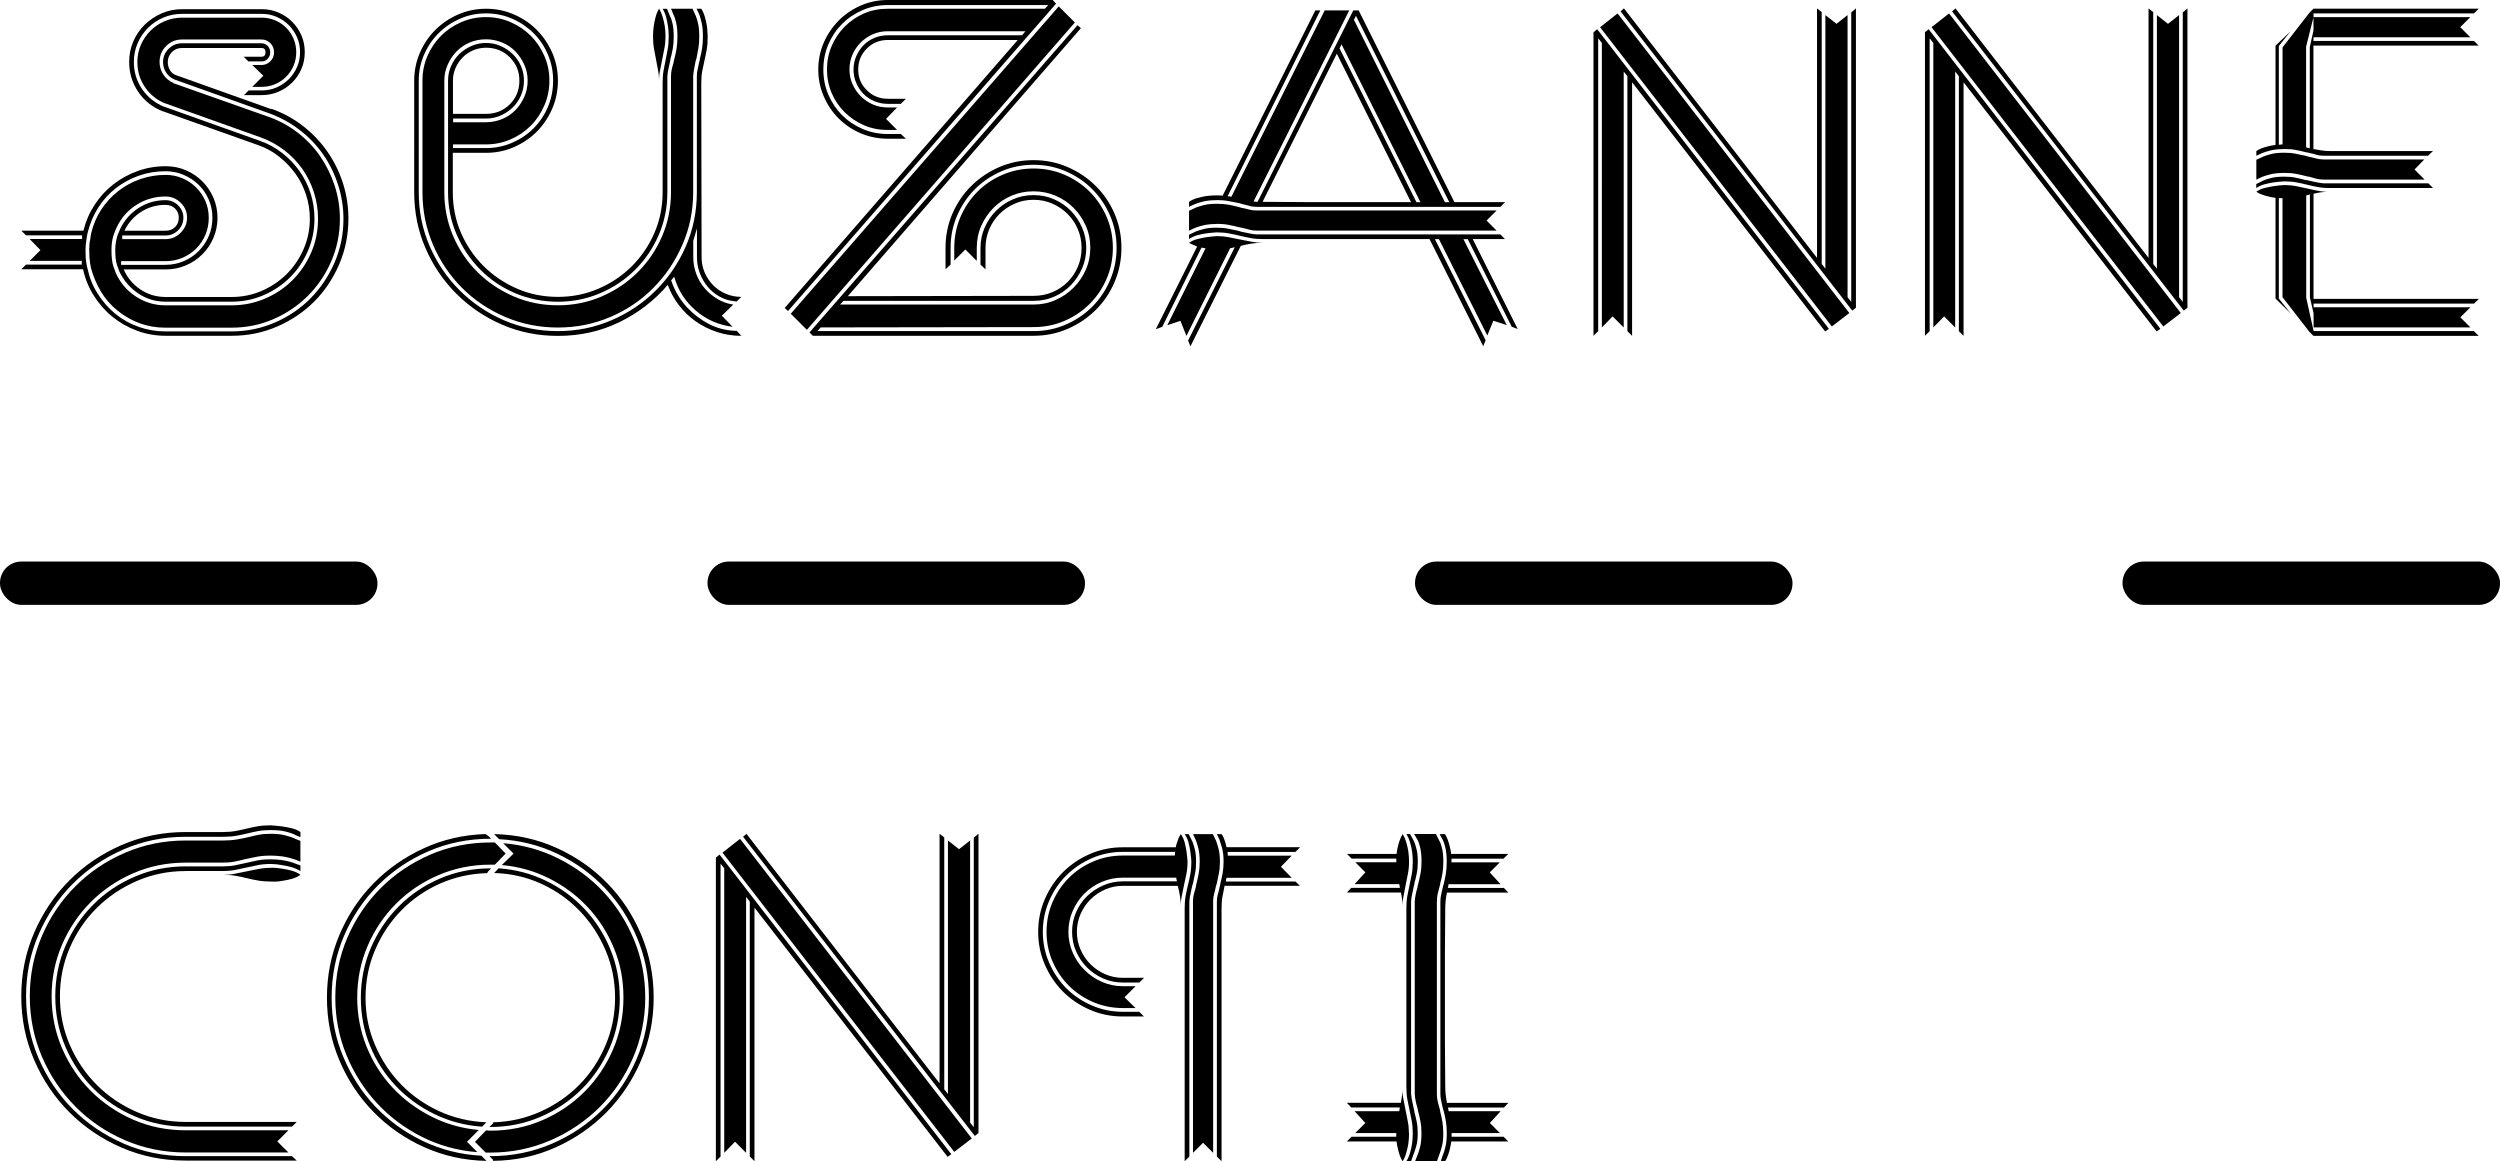 <?xml version="1.0" encoding="UTF-8"?>
<svg id="Layer_1" xmlns="http://www.w3.org/2000/svg" viewBox="0 0 468.97 217.83">
  <defs>
    <style>
      .cls-1 {
        fill: inherit;
      }
    </style>
  </defs>
  <g>
    <g>
      <path class="cls-1" d="M54.78,216.89l.88.82h-20.85c-4.24,0-8.23-.81-11.97-2.42-3.74-1.62-7-3.82-9.8-6.62-2.79-2.79-5-6.06-6.62-9.8-1.62-3.74-2.43-7.73-2.43-11.97s.81-8.23,2.43-11.97c1.62-3.74,3.82-7,6.62-9.8,2.79-2.79,6.06-5,9.8-6.62,3.74-1.62,7.73-2.43,11.97-2.43h6.99c.88,0,1.67-.06,2.36-.19s1.38-.27,2.05-.44c.67-.17,1.36-.31,2.08-.44.71-.13,1.53-.19,2.46-.19.67.04,1.36.11,2.08.19.59.08,1.21.2,1.86.35.65.15,1.21.39,1.67.72v.95c-.29-.13-.55-.23-.76-.31-.21-.08-.34-.15-.38-.19-.34-.17-.88-.35-1.64-.54-.76-.19-1.7-.28-2.83-.28-.88,0-1.66.06-2.33.19-.67.13-1.34.27-2.02.44-.67.17-1.37.31-2.08.44-.71.13-1.55.19-2.52.19h-6.99c-4.12,0-7.99.79-11.62,2.36-3.63,1.58-6.8,3.72-9.51,6.43s-4.85,5.88-6.43,9.51c-1.58,3.63-2.36,7.51-2.36,11.62s.79,8,2.36,11.66c1.57,3.65,3.72,6.83,6.43,9.54s5.88,4.85,9.51,6.43c3.63,1.58,7.51,2.36,11.62,2.36h19.97ZM54.97,157.17c.21.08.43.18.66.28.23.11.47.2.72.28v3.91c-.67-.29-1.05-.44-1.13-.44-.71-.25-1.44-.43-2.17-.54-.74-.1-1.5-.16-2.3-.16-.97,0-1.84.07-2.61.22-.78.15-1.52.31-2.24.47-.63.17-1.27.32-1.92.44-.65.13-1.38.19-2.17.19h-6.99c-3.49,0-6.75.66-9.8,1.98-3.05,1.32-5.7,3.12-7.97,5.39s-4.06,4.92-5.39,7.97c-1.32,3.05-1.98,6.29-1.98,9.73s.66,6.75,1.98,9.8c1.32,3.05,3.12,5.7,5.39,7.97,2.27,2.27,4.92,4.06,7.97,5.39,3.04,1.32,6.31,1.98,9.8,1.98h19.28l-2.08,2.08,2.08,2.08h-19.28c-4.03,0-7.82-.77-11.37-2.3-3.55-1.53-6.65-3.63-9.29-6.3-2.65-2.67-4.74-5.77-6.27-9.32-1.53-3.55-2.3-7.34-2.3-11.37s.77-7.82,2.3-11.37c1.53-3.55,3.62-6.65,6.27-9.29,2.65-2.65,5.74-4.74,9.29-6.27,3.55-1.53,7.34-2.3,11.37-2.3h6.99c.97,0,1.83-.06,2.58-.19.76-.13,1.49-.27,2.21-.44.63-.17,1.27-.31,1.92-.44.65-.13,1.4-.19,2.24-.19,1.09,0,1.98.09,2.68.28.69.19,1.21.35,1.54.47ZM34.81,163.4c-3.23,0-6.28.62-9.14,1.86-2.86,1.24-5.35,2.92-7.5,5.04-2.14,2.12-3.83,4.61-5.07,7.47-1.24,2.86-1.86,5.9-1.86,9.13s.62,6.28,1.86,9.13c1.24,2.86,2.93,5.36,5.07,7.5,2.14,2.14,4.64,3.83,7.5,5.07,2.86,1.24,5.9,1.86,9.14,1.86h20.85l-.88.88h-19.97c-3.36,0-6.53-.64-9.51-1.92-2.98-1.28-5.58-3.02-7.78-5.23-2.21-2.21-3.95-4.8-5.23-7.78-1.28-2.98-1.92-6.15-1.92-9.51s.64-6.52,1.92-9.48c1.28-2.96,3.02-5.54,5.23-7.75,2.2-2.21,4.8-3.95,7.78-5.23,2.98-1.28,6.15-1.92,9.51-1.92h6.99c.84,0,1.58-.06,2.24-.19.65-.13,1.33-.27,2.05-.44.71-.17,1.43-.33,2.14-.47.71-.15,1.55-.22,2.52-.22,1.6,0,3,.21,4.22.63.17.08.38.17.63.25.25.08.5.17.76.25v1.07c-.55-.34-1.13-.59-1.76-.76-.63-.17-1.24-.29-1.83-.38-.67-.13-1.34-.19-2.02-.19-.88,0-1.68.07-2.39.22-.71.15-1.41.29-2.08.44-.67.15-1.37.29-2.08.44-.71.15-1.51.22-2.39.22h-6.99ZM50.93,162.77c.67,0,1.34.06,2.02.19.59.08,1.19.21,1.8.38.61.17,1.14.42,1.61.76-.46.34-1,.59-1.61.76-.61.17-1.21.29-1.8.38-.67.13-1.34.17-2.02.13-.92,0-1.75-.06-2.49-.19-.74-.13-1.44-.27-2.11-.44-.67-.17-1.37-.32-2.08-.44-.71-.13-1.51-.19-2.39-.19.8,0,1.55-.07,2.27-.22.71-.15,1.43-.29,2.14-.44.71-.15,1.45-.29,2.21-.44s1.58-.22,2.46-.22Z"/>
      <path class="cls-1" d="M91.25,217.77c-4.16-.08-8.05-.95-11.69-2.58-3.63-1.64-6.8-3.84-9.51-6.62s-4.84-6-6.39-9.67c-1.55-3.67-2.33-7.59-2.33-11.75s.78-8.07,2.33-11.75c1.55-3.67,3.67-6.89,6.36-9.64,2.69-2.75,5.84-4.96,9.45-6.62,3.61-1.66,7.48-2.55,11.59-2.68l.57.38.5.5h-.13c-4.12,0-7.98.78-11.59,2.33-3.61,1.55-6.77,3.69-9.48,6.39s-4.84,5.87-6.39,9.48c-1.55,3.61-2.33,7.48-2.33,11.59s.73,7.68,2.21,11.18c1.47,3.51,3.46,6.59,5.98,9.26,2.52,2.67,5.49,4.82,8.91,6.46,3.42,1.64,7.09,2.56,10.99,2.77l.94.95ZM62.9,187.15c0-4.03.77-7.81,2.3-11.34,1.53-3.53,3.61-6.6,6.24-9.23,2.62-2.62,5.7-4.7,9.23-6.24,3.53-1.53,7.31-2.3,11.34-2.3h.82l2.02,2.08-2.02,2.08h-.82c-3.44,0-6.69.65-9.73,1.95-3.05,1.3-5.7,3.09-7.97,5.36-2.27,2.27-4.05,4.91-5.35,7.94-1.3,3.02-1.95,6.26-1.95,9.7,0,3.23.59,6.3,1.76,9.2,1.18,2.9,2.79,5.45,4.85,7.65,2.06,2.21,4.47,4.01,7.24,5.42s5.75,2.26,8.95,2.55l-2.21,2.21,1.95,1.95c-3.74-.29-7.22-1.26-10.46-2.9-3.23-1.64-6.05-3.76-8.44-6.36-2.39-2.6-4.28-5.6-5.67-8.98-1.39-3.38-2.08-6.96-2.08-10.74ZM92.14,162.9l-.57.57-.19.32c-3.15.08-6.11.75-8.88,1.98-2.77,1.24-5.19,2.92-7.25,5.04-2.06,2.12-3.69,4.58-4.88,7.37-1.2,2.79-1.8,5.79-1.8,8.98s.6,6.12,1.8,8.91c1.2,2.79,2.81,5.24,4.85,7.34,2.04,2.1,4.43,3.78,7.18,5.04,2.75,1.26,5.7,1.95,8.85,2.08l-.82.82c-3.15-.21-6.11-.99-8.88-2.33s-5.19-3.1-7.25-5.26c-2.06-2.16-3.68-4.66-4.85-7.5-1.18-2.83-1.76-5.87-1.76-9.1s.64-6.51,1.92-9.45c1.28-2.94,3.02-5.51,5.23-7.72,2.2-2.21,4.78-3.94,7.72-5.2,2.94-1.26,6.09-1.89,9.45-1.89h.13ZM89.11,214.18l2.08-2.14c.17.04.44.06.82.06,3.44,0,6.68-.65,9.7-1.95,3.02-1.3,5.67-3.09,7.94-5.36,2.27-2.27,4.05-4.91,5.35-7.94,1.3-3.02,1.95-6.26,1.95-9.7s-.59-6.35-1.76-9.23c-1.18-2.88-2.79-5.43-4.85-7.65-2.06-2.23-4.47-4.04-7.25-5.45-2.77-1.41-5.75-2.26-8.95-2.55l2.2-2.14-1.95-1.95c3.7.29,7.17,1.26,10.43,2.9,3.25,1.64,6.08,3.75,8.47,6.33s4.28,5.57,5.67,8.95c1.39,3.38,2.08,6.98,2.08,10.8s-.77,7.75-2.3,11.28c-1.53,3.53-3.61,6.6-6.24,9.23-2.63,2.62-5.7,4.7-9.23,6.24-3.53,1.53-7.29,2.3-11.28,2.3h-.88l-2.02-2.02ZM92.7,156.47c4.16.08,8.05.94,11.69,2.58,3.63,1.64,6.8,3.84,9.51,6.61,2.71,2.77,4.84,6.01,6.39,9.7,1.55,3.7,2.33,7.62,2.33,11.78s-.79,8.09-2.36,11.78c-1.58,3.7-3.73,6.93-6.46,9.7-2.73,2.77-5.92,4.98-9.58,6.62-3.65,1.64-7.56,2.48-11.72,2.52l-.06-.25-.63-.63h.19c4.07,0,7.92-.78,11.53-2.33,3.61-1.55,6.77-3.69,9.48-6.39s4.84-5.86,6.39-9.45c1.55-3.59,2.33-7.44,2.33-11.56s-.74-7.69-2.21-11.21c-1.47-3.53-3.46-6.62-5.98-9.29-2.52-2.67-5.49-4.82-8.91-6.46-3.42-1.64-7.09-2.56-10.99-2.77l-.94-.94ZM116.27,187.15c0,3.36-.64,6.51-1.92,9.45-1.28,2.94-3.01,5.5-5.2,7.69-2.18,2.18-4.76,3.92-7.72,5.2-2.96,1.28-6.1,1.92-9.42,1.92h-.19l.69-.69v-.19c3.15-.08,6.12-.76,8.91-2.02,2.79-1.26,5.22-2.94,7.28-5.04,2.06-2.1,3.69-4.56,4.88-7.37,1.2-2.81,1.8-5.8,1.8-8.95s-.6-6.12-1.8-8.92c-1.2-2.79-2.81-5.25-4.85-7.37-2.04-2.12-4.43-3.81-7.18-5.07-2.75-1.26-5.7-1.93-8.85-2.02l.82-.88c3.15.21,6.11.99,8.88,2.33,2.77,1.34,5.19,3.11,7.24,5.29,2.06,2.18,3.67,4.7,4.85,7.56,1.18,2.86,1.76,5.88,1.76,9.07Z"/>
      <path class="cls-1" d="M178.45,216.51l-.69.5-36.23-46.75v47.56l-.88-.88v-47.82l-.69-.88v48.01l-2.08-2.08-2.02,2.08v-53.36l-.69-.88v54.94l-.88.88v-56.95l.69-.57,43.47,56.2ZM135.54,159.94l3.28-2.58,43.47,56.2-3.28,2.52-43.47-56.13ZM139.39,156.98l.63-.57,36.23,46.81v-46.81l.88.69v47.25l.69.88v-47.57l2.08,1.64,2.08-1.64v52.92l.69.88v-54.31l.88-.76v56.2h-.06l-.63.5-43.47-56.13Z"/>
      <path class="cls-1" d="M210.64,166.17c-1.18,0-2.29.23-3.34.69-1.05.46-1.96,1.08-2.74,1.86-.78.78-1.4,1.69-1.86,2.74-.46,1.05-.69,2.16-.69,3.34s.23,2.29.69,3.34c.46,1.05,1.08,1.96,1.86,2.74.78.78,1.69,1.4,2.74,1.86,1.05.46,2.16.69,3.34.69h3.97l-.88.88h-3.09c-1.3,0-2.53-.25-3.69-.76-1.16-.5-2.16-1.19-3.03-2.05-.86-.86-1.54-1.87-2.05-3.02s-.76-2.38-.76-3.69.25-2.53.76-3.69,1.19-2.15,2.05-2.99c.86-.84,1.87-1.51,3.03-2.02,1.15-.5,2.38-.76,3.69-.76h10.14c-.08-.34-.13-.57-.13-.69h-10.02c-1.39,0-2.7.26-3.94.79-1.24.53-2.32,1.25-3.24,2.17-.93.92-1.66,2.01-2.21,3.25-.55,1.24-.82,2.55-.82,3.94s.27,2.7.82,3.94c.54,1.24,1.28,2.32,2.21,3.24.92.92,2,1.66,3.24,2.21,1.24.55,2.55.82,3.94.82h2.39l-2.08,2.08,2.08,2.02h-2.39c-1.97,0-3.83-.38-5.58-1.13-1.74-.76-3.26-1.77-4.54-3.06-1.28-1.28-2.3-2.79-3.06-4.54-.76-1.74-1.13-3.6-1.13-5.58s.38-3.83,1.13-5.58c.76-1.74,1.77-3.25,3.06-4.54,1.28-1.28,2.79-2.3,4.54-3.05,1.74-.76,3.6-1.13,5.58-1.13h9.76c0-.29.02-.52.06-.69h-9.83c-2.06,0-4,.4-5.83,1.2-1.83.8-3.41,1.87-4.76,3.21-1.35,1.34-2.42,2.93-3.21,4.76-.8,1.83-1.2,3.77-1.2,5.83s.4,4,1.2,5.83c.8,1.83,1.87,3.41,3.21,4.76,1.34,1.34,2.93,2.42,4.76,3.21,1.83.8,3.77,1.2,5.83,1.2h3.09l.88.88h-3.97c-2.19,0-4.24-.42-6.17-1.26-1.93-.84-3.61-1.97-5.04-3.4s-2.56-3.11-3.4-5.04-1.26-3.99-1.26-6.17.42-4.24,1.26-6.17c.84-1.93,1.97-3.61,3.4-5.04,1.43-1.43,3.11-2.56,5.04-3.4,1.93-.84,3.99-1.26,6.17-1.26h9.95c.04-.34.13-.65.25-.95.08-.25.18-.51.28-.79.11-.27.24-.51.41-.72.34.46.58.99.72,1.57.15.59.26,1.16.35,1.7.08.63.15,1.26.19,1.89,0,.8-.07,1.56-.22,2.3-.15.74-.3,1.47-.47,2.21-.17.74-.31,1.45-.44,2.14-.13.69-.17,1.38-.13,2.05,0-.8-.05-1.53-.16-2.21-.11-.67-.24-1.32-.41-1.95h-10.33ZM223.68,157.86c.12.29.27.76.44,1.39.17.63.25,1.43.25,2.39,0,.84-.06,1.56-.19,2.17-.13.61-.25,1.23-.38,1.86-.04.17-.11.38-.19.63-.08.46-.18.91-.28,1.35-.11.44-.18.91-.22,1.42v47.88l-.88.88v-47.5c0-.84.06-1.61.19-2.3.12-.69.27-1.38.44-2.05s.32-1.35.44-2.05c.13-.69.19-1.46.19-2.3-.04-.63-.11-1.26-.19-1.89-.08-.54-.2-1.11-.35-1.7-.15-.59-.39-1.11-.72-1.57h.76l.69,1.39ZM228.15,157.8c.12.34.27.82.44,1.45.17.63.25,1.43.25,2.39,0,.84-.06,1.56-.19,2.17-.13.61-.25,1.23-.38,1.86-.04.17-.1.38-.19.63-.09.46-.19.91-.32,1.35-.12.44-.19.91-.19,1.42v47.19l-1.89-1.89-1.89,1.89v-47.12c0-.5.05-.96.16-1.39.1-.42.22-.84.35-1.26.04-.08.06-.19.06-.32s.02-.23.06-.31c.17-.67.31-1.33.44-1.98.12-.65.19-1.4.19-2.24,0-.97-.08-1.8-.25-2.49-.17-.69-.34-1.23-.5-1.61l-.5-1.07h3.72l.63,1.32ZM243.9,166.17h-14.18c-.12.63-.25,1.27-.38,1.92-.13.65-.19,1.4-.19,2.24v47.5l-.88-.88v-47.82c0-.5.06-.96.19-1.39.13-.42.23-.84.31-1.26.08-.25.13-.46.13-.63.17-.67.31-1.33.44-1.98.12-.65.19-1.4.19-2.24,0-1.05-.1-1.91-.29-2.58-.19-.67-.35-1.18-.47-1.51l-.5-1.07h.88c.17.21.3.45.41.72.1.27.2.54.28.79.08.29.17.61.25.95h13.8l-.88.88h-12.73c0,.13,0,.24.03.35.02.1.03.22.03.35h11.97l-2.02,2.08,2.02,2.08h-12.22c-.08.25-.13.48-.13.69h13.04l.88.82Z"/>
      <path class="cls-1" d="M252.66,160.19h9.32c.04-.46.13-.92.25-1.39.08-.38.2-.78.35-1.2.15-.42.32-.8.54-1.13.29.46.52.99.69,1.57.17.59.29,1.16.38,1.7.08.63.13,1.26.13,1.89,0,.8-.07,1.56-.22,2.3-.15.74-.29,1.47-.44,2.21-.15.74-.28,1.45-.41,2.14-.13.69-.17,1.38-.13,2.05,0-.97-.11-1.93-.32-2.9h-10.14l.82-.88h9.13c-.04-.13-.06-.24-.06-.35s-.02-.22-.06-.35h-8.38l2.02-2.21-1.89-1.89h7.69v-.69h-8.38l-.88-.88ZM264.32,212.61c0,.63-.04,1.26-.13,1.89-.08.55-.21,1.12-.38,1.73-.17.61-.4,1.14-.69,1.61-.21-.29-.39-.66-.54-1.1-.15-.44-.26-.85-.35-1.23-.13-.46-.21-.92-.25-1.39h-9.32l.88-.88h8.38v-.69h-7.69l1.89-1.89-2.02-2.21h8.38c.04-.13.06-.25.06-.38s.02-.23.06-.32h-9.13l-.82-.88h10.14c.08-.46.16-.92.22-1.39.06-.46.09-.99.09-1.58-.04.71,0,1.42.13,2.11.13.69.26,1.4.41,2.11.15.71.29,1.45.44,2.21.15.76.22,1.51.22,2.27ZM265.32,208.57c.17.63.31,1.26.44,1.89.13.63.19,1.34.19,2.14,0,.97-.09,1.77-.28,2.42-.19.65-.35,1.12-.47,1.42l-.5,1.39h-.88c.29-.46.52-.99.69-1.58.17-.59.29-1.15.38-1.7.08-.63.13-1.28.13-1.95,0-.84-.06-1.61-.19-2.3s-.26-1.36-.41-2.02-.28-1.32-.41-2.02c-.13-.69-.19-1.48-.19-2.36v-33.58c0-.84.06-1.61.19-2.3.13-.69.26-1.37.41-2.02.15-.65.28-1.32.41-2.02.13-.69.19-1.48.19-2.36,0-.63-.04-1.26-.13-1.89-.08-.54-.21-1.11-.38-1.7-.17-.59-.4-1.11-.69-1.57h.69l.76,1.39c.13.29.27.76.44,1.39.17.63.25,1.43.25,2.39,0,.84-.06,1.57-.19,2.2-.13.63-.27,1.24-.44,1.83,0,.17-.04.38-.13.63-.08.46-.18.91-.28,1.35-.11.44-.18.91-.22,1.42v36.1c.04.55.12,1.04.22,1.48.1.44.2.87.28,1.29.08.34.13.55.13.63ZM270.17,208.57c.17.63.3,1.26.41,1.89.1.63.16,1.34.16,2.14,0,.97-.08,1.77-.25,2.42-.17.65-.32,1.12-.44,1.42l-.5,1.39h-4.09l.44-1.13c.17-.38.33-.9.5-1.58.17-.67.25-1.51.25-2.52,0-.84-.06-1.58-.19-2.24s-.27-1.29-.44-1.92c-.08-.34-.13-.54-.13-.63-.29-.92-.46-1.81-.5-2.65v-36.04c.04-.5.1-.96.19-1.39.08-.42.19-.84.32-1.26,0-.17.04-.38.13-.63.17-.67.31-1.33.44-1.98s.19-1.4.19-2.24c0-.97-.07-1.8-.22-2.49-.15-.69-.33-1.23-.54-1.61l-.63-1.07h4.1l.69,1.39c.17.29.33.76.47,1.39.15.63.22,1.43.22,2.39,0,.84-.05,1.57-.16,2.2-.11.63-.24,1.24-.41,1.83,0,.17-.04.38-.13.63-.13.46-.24.91-.35,1.35-.1.44-.16.91-.16,1.42v36.1c0,.55.05,1.04.16,1.48.1.44.22.87.35,1.29.08.34.13.55.13.63ZM271.43,167.44c-.21.97-.32,1.97-.32,3.02-.04,3.28-.06,6.15-.06,8.63v16.07c0,2.48.02,5.35.06,8.63,0,.59.03,1.13.09,1.64.06.5.14.99.22,1.45h11.53l-.82.88h-10.52c.08.25.13.48.13.69h9.76l-2.02,2.21,1.89,1.89h-9.07v.69h9.76l.88.88h-10.71c-.04.46-.13.92-.25,1.39-.08.38-.2.78-.35,1.2-.15.42-.33.8-.54,1.13h-.82l.38-1.13c.17-.38.34-.9.5-1.58.17-.67.25-1.51.25-2.52,0-.84-.05-1.58-.16-2.24-.11-.65-.24-1.29-.41-1.92-.04-.17-.11-.38-.19-.63-.08-.42-.18-.85-.28-1.29-.11-.44-.16-.89-.16-1.35v-36.04c0-.5.05-.96.16-1.39.1-.42.2-.84.28-1.26.04-.08.07-.19.09-.32.02-.13.05-.23.09-.31.17-.67.3-1.33.41-1.98.1-.65.16-1.4.16-2.24,0-.97-.07-1.8-.22-2.49-.15-.69-.33-1.23-.54-1.61l-.57-1.07h1.01c.21.34.39.71.54,1.13s.26.82.35,1.2c.13.46.21.92.25,1.39h10.71l-.88.88h-9.76v.69h9.07l-1.89,1.89,2.02,2.21h-9.76c0,.13-.01.24-.03.35-.02.11-.05.22-.09.35h10.52l.82.88h-11.53Z"/>
    </g>
    <g>
      <path class="cls-1" d="M50.93,20.41c2.14.76,4.1,1.83,5.89,3.21,1.78,1.39,3.31,2.98,4.57,4.79,1.26,1.81,2.24,3.78,2.93,5.92.69,2.14,1.04,4.37,1.04,6.68,0,3.02-.58,5.88-1.73,8.57-1.16,2.69-2.72,5.02-4.69,6.99-1.97,1.97-4.29,3.54-6.96,4.69-2.67,1.16-5.51,1.73-8.54,1.73h-12.35c-1.89,0-3.69-.32-5.39-.95-1.7-.63-3.23-1.5-4.6-2.61-1.37-1.11-2.53-2.44-3.5-3.97-.97-1.53-1.64-3.18-2.02-4.95H4l.88-.88h10.46v-.69H5.57l2.02-2.02-2.02-2.08h9.83v-.69H4.88l-.88-.88h11.65c.42-1.72,1.11-3.33,2.08-4.82.97-1.49,2.13-2.77,3.5-3.84,1.36-1.07,2.89-1.91,4.57-2.52,1.68-.61,3.44-.91,5.29-.91,1.34,0,2.6.25,3.78.76,1.18.5,2.21,1.2,3.09,2.08s1.58,1.91,2.08,3.09c.5,1.18.76,2.42.76,3.72s-.25,2.6-.76,3.78c-.5,1.18-1.2,2.21-2.08,3.09-.88.88-1.91,1.58-3.09,2.08-1.18.5-2.44.76-3.78.76h-7.88c.67,1.55,1.71,2.8,3.12,3.75,1.41.95,2.99,1.42,4.76,1.42h12.35c2.02,0,3.92-.39,5.7-1.17,1.78-.78,3.34-1.83,4.66-3.15,1.32-1.32,2.37-2.88,3.15-4.66.78-1.78,1.17-3.69,1.17-5.7,0-1.51-.23-2.99-.69-4.44-.46-1.45-1.12-2.77-1.98-3.97-.86-1.2-1.88-2.27-3.06-3.21-1.18-.95-2.48-1.67-3.91-2.17l-17.89-6.36h-.06c-1.93-.76-3.46-1.97-4.6-3.65-1.13-1.68-1.7-3.55-1.7-5.61,0-1.39.26-2.68.79-3.88.52-1.2,1.24-2.24,2.14-3.12.9-.88,1.95-1.58,3.15-2.11,1.2-.52,2.49-.79,3.87-.79h14.93c1.09,0,2.13.21,3.12.63.99.42,1.85,1,2.58,1.73.73.74,1.31,1.59,1.73,2.55.42.97.63,2.02.63,3.15s-.21,2.18-.63,3.15c-.42.97-1,1.82-1.73,2.55s-1.6,1.31-2.58,1.73c-.99.42-2.03.63-3.12.63h-3.34l.88-.88h2.46c1.01,0,1.94-.19,2.8-.57.86-.38,1.62-.89,2.27-1.54.65-.65,1.17-1.41,1.54-2.27.38-.86.57-1.8.57-2.8s-.19-1.94-.57-2.8c-.38-.86-.89-1.62-1.54-2.27-.65-.65-1.41-1.17-2.27-1.54-.86-.38-1.8-.57-2.8-.57h-14.93c-1.26,0-2.44.23-3.53.69-1.09.46-2.05,1.1-2.87,1.92-.82.82-1.47,1.77-1.95,2.87-.48,1.09-.72,2.27-.72,3.53,0,1.89.51,3.59,1.54,5.1,1.03,1.51,2.43,2.63,4.19,3.34h.06l17.83,6.36c1.55.55,2.96,1.31,4.22,2.3,1.26.99,2.34,2.12,3.24,3.4.9,1.28,1.6,2.68,2.08,4.19.48,1.51.72,3.09.72,4.72,0,2.14-.41,4.16-1.23,6.05-.82,1.89-1.93,3.54-3.34,4.95-1.41,1.41-3.06,2.52-4.95,3.34-1.89.82-3.91,1.23-6.05,1.23h-12.35c-1.89,0-3.6-.51-5.13-1.54-1.53-1.03-2.72-2.4-3.56-4.13,0-.04-.13-.4-.38-1.07s-.38-1.64-.38-2.9c0-.59.04-1.11.13-1.58.08-.46.19-.88.31-1.26.17-.42.34-.82.5-1.2.8-1.64,1.95-2.94,3.46-3.91,1.51-.97,3.19-1.45,5.04-1.45.92,0,1.71.33,2.36.98.65.65.98,1.42.98,2.3s-.33,1.71-.98,2.36c-.65.65-1.44.98-2.36.98h-8.13v.69h8.13c1.09,0,2.04-.4,2.83-1.2.8-.8,1.2-1.74,1.2-2.83s-.4-2.03-1.2-2.8c-.8-.78-1.74-1.17-2.83-1.17-1.97,0-3.78.51-5.42,1.54-1.64,1.03-2.88,2.43-3.72,4.19-.04.04-.22.47-.54,1.29-.31.82-.47,1.84-.47,3.06,0,1.34.13,2.37.38,3.09.25.71.4,1.11.44,1.2.84,1.85,2.1,3.32,3.78,4.41,1.68,1.09,3.53,1.64,5.54,1.64h12.35c2.23,0,4.33-.42,6.3-1.26,1.97-.84,3.7-1.99,5.17-3.46s2.64-3.19,3.5-5.17c.86-1.97,1.29-4.1,1.29-6.36,0-1.68-.25-3.32-.76-4.91-.5-1.6-1.23-3.07-2.17-4.41-.95-1.34-2.08-2.52-3.4-3.53-1.32-1.01-2.78-1.81-4.38-2.39l-17.83-6.36h-.06c-1.6-.63-2.88-1.65-3.84-3.05-.97-1.41-1.45-2.99-1.45-4.76,0-1.13.22-2.21.66-3.21s1.04-1.89,1.8-2.65c.76-.76,1.65-1.35,2.68-1.79,1.03-.44,2.11-.66,3.24-.66h14.93c.88,0,1.72.17,2.52.5.8.34,1.49.8,2.08,1.39.59.59,1.05,1.28,1.39,2.08.34.8.5,1.64.5,2.52s-.17,1.72-.5,2.52c-.34.8-.8,1.49-1.39,2.08-.59.59-1.28,1.05-2.08,1.39-.8.34-1.64.5-2.52.5h-1.76l2.08-2.08-2.08-2.02h1.76c.63,0,1.18-.23,1.64-.69.46-.46.69-1.03.69-1.7s-.23-1.24-.69-1.7c-.46-.46-1.01-.69-1.64-.69h-14.93c-1.18,0-2.17.41-2.99,1.23-.82.82-1.23,1.82-1.23,2.99,0,.84.23,1.62.69,2.33.46.71,1.09,1.24,1.89,1.58v.06l17.83,6.3c2.02.71,3.85,1.71,5.51,2.99,1.66,1.28,3.07,2.76,4.22,4.44,1.15,1.68,2.06,3.52,2.71,5.51.65,2,.98,4.06.98,6.21,0,2.81-.54,5.46-1.61,7.94-1.07,2.48-2.53,4.64-4.38,6.49-1.85,1.85-4,3.31-6.46,4.38-2.46,1.07-5.09,1.61-7.91,1.61h-12.35c-3.36,0-6.36-1.07-9.01-3.21-1.26-1.01-2.3-2.21-3.12-3.59-.82-1.39-1.44-2.86-1.86-4.41,0-.04-.05-.35-.16-.91-.1-.57-.16-1.4-.16-2.49,0-.25,0-.56.03-.91.02-.36.07-.7.16-1.04.04-.38.1-.78.19-1.2.38-1.6,1.01-3.07,1.89-4.41.88-1.34,1.94-2.5,3.18-3.46,1.24-.97,2.61-1.71,4.13-2.24,1.51-.52,3.09-.79,4.72-.79,1.13,0,2.19.21,3.18.63.99.42,1.85,1,2.58,1.73.73.74,1.31,1.59,1.73,2.55.42.97.63,2.02.63,3.15s-.21,2.19-.63,3.18c-.42.99-1,1.85-1.73,2.58s-1.6,1.31-2.58,1.73c-.99.42-2.05.63-3.18.63h-8.32v.69h8.32c1.22,0,2.36-.23,3.43-.69,1.07-.46,2.01-1.09,2.8-1.89.8-.8,1.43-1.73,1.89-2.8.46-1.07.69-2.21.69-3.43s-.23-2.36-.69-3.43c-.46-1.07-1.09-2-1.89-2.77-.8-.78-1.73-1.4-2.8-1.86-1.07-.46-2.22-.69-3.43-.69-1.72,0-3.37.27-4.95.82-1.58.55-3.01,1.32-4.32,2.33-1.3,1.01-2.4,2.22-3.31,3.62-.9,1.41-1.56,2.95-1.98,4.63-.04.08-.13.51-.25,1.29s-.19,1.46-.19,2.05c0,1.09.05,1.93.16,2.52.1.59.18.92.22,1.01.34,1.64.95,3.18,1.86,4.63.9,1.45,2.01,2.72,3.31,3.81,1.34,1.09,2.82,1.92,4.44,2.49,1.62.57,3.29.85,5.01.85h12.35c2.9,0,5.63-.56,8.19-1.67,2.56-1.11,4.79-2.62,6.68-4.54,1.89-1.91,3.39-4.15,4.5-6.71,1.11-2.56,1.67-5.29,1.67-8.19,0-2.18-.34-4.32-1.01-6.39-.67-2.08-1.61-3.98-2.8-5.7-1.2-1.72-2.66-3.25-4.38-4.57-1.72-1.32-3.61-2.36-5.67-3.12l-17.83-6.36c-.67-.29-1.2-.73-1.58-1.32-.38-.59-.57-1.24-.57-1.95,0-.97.35-1.8,1.04-2.49.69-.69,1.52-1.04,2.49-1.04h14.93c.46,0,.85.17,1.17.5.31.34.47.74.47,1.2s-.16.86-.47,1.2c-.31.34-.7.5-1.17.5h-2.46l-.88-.88h3.34c.5,0,.76-.27.76-.82s-.25-.82-.76-.82h-14.93c-.76,0-1.39.26-1.89.79-.5.53-.76,1.14-.76,1.86,0,.55.14,1.05.41,1.51.27.46.66.78,1.17.95l17.83,6.36ZM31.09,38.43c-1.72,0-3.27.44-4.63,1.32-1.37.88-2.4,2.06-3.12,3.53h7.75c.71,0,1.3-.23,1.76-.69.46-.46.69-1.05.69-1.76,0-.67-.23-1.24-.69-1.7-.46-.46-1.05-.69-1.76-.69Z"/>
      <path class="cls-1" d="M138.19,62.05l.88.95c-1.6,0-3.12-.24-4.57-.72-1.45-.48-2.77-1.14-3.97-1.98-1.2-.84-2.25-1.85-3.15-3.02-.9-1.17-1.61-2.46-2.11-3.84-2.52,2.94-5.54,5.27-9.07,6.99-3.53,1.72-7.37,2.58-11.53,2.58-3.74,0-7.23-.7-10.49-2.11-3.26-1.41-6.11-3.34-8.57-5.8-2.46-2.46-4.39-5.31-5.8-8.57-1.41-3.25-2.11-6.75-2.11-10.49V15.12c0-1.85.36-3.59,1.07-5.23.71-1.64,1.68-3.07,2.9-4.28,1.22-1.22,2.65-2.18,4.28-2.9,1.64-.71,3.38-1.07,5.23-1.07s3.59.36,5.23,1.07c1.64.71,3.07,1.68,4.28,2.9,1.22,1.22,2.18,2.65,2.9,4.28.71,1.64,1.07,3.38,1.07,5.23s-.36,3.6-1.07,5.26c-.71,1.66-1.68,3.1-2.9,4.32-1.22,1.22-2.65,2.18-4.28,2.9-1.64.71-3.38,1.07-5.23,1.07h-6.24v7.37c0,2.73.51,5.28,1.54,7.65,1.03,2.37,2.45,4.45,4.25,6.24,1.81,1.79,3.9,3.19,6.27,4.22,2.37,1.03,4.92,1.54,7.65,1.54s5.23-.51,7.62-1.54,4.48-2.44,6.27-4.22c1.78-1.79,3.19-3.86,4.22-6.24,1.03-2.37,1.54-4.92,1.54-7.65V15.5c0-.88.06-1.66.19-2.33s.25-1.32.38-1.95.25-1.29.38-1.98c.13-.69.19-1.48.19-2.36,0-.67-.04-1.32-.13-1.95-.08-.55-.2-1.11-.35-1.7-.15-.59-.37-1.11-.66-1.58h.82l.57,1.39c.17.29.33.76.47,1.39.15.63.22,1.45.22,2.46,0,.8-.05,1.51-.16,2.14-.11.63-.24,1.26-.41,1.89-.04.08-.06.18-.06.28s-.02.22-.06.35c-.08.42-.18.85-.28,1.29-.11.44-.18.94-.22,1.48v21.74c0,2.86-.54,5.52-1.61,8-1.07,2.48-2.54,4.65-4.41,6.52-1.87,1.87-4.05,3.34-6.55,4.41-2.5,1.07-5.16,1.61-7.97,1.61s-5.53-.54-8.03-1.61c-2.5-1.07-4.67-2.54-6.52-4.41-1.85-1.87-3.32-4.04-4.41-6.52-1.09-2.48-1.64-5.14-1.64-8V15.12c0-.97.19-1.88.57-2.74.38-.86.89-1.61,1.54-2.24.65-.63,1.41-1.13,2.27-1.51.86-.38,1.77-.57,2.74-.57s1.88.19,2.74.57c.86.38,1.62.88,2.27,1.51.65.63,1.17,1.38,1.54,2.24.38.86.57,1.78.57,2.74s-.19,1.94-.57,2.8c-.38.86-.89,1.61-1.54,2.24-.65.63-1.41,1.13-2.27,1.51-.86.38-1.77.57-2.74.57h-6.17v.69h6.17c1.05,0,2.06-.2,3.02-.6.97-.4,1.8-.96,2.49-1.67.69-.71,1.25-1.54,1.67-2.49.42-.94.63-1.96.63-3.05s-.21-2.05-.63-2.99c-.42-.94-.98-1.77-1.67-2.49-.69-.71-1.52-1.27-2.49-1.67-.97-.4-1.97-.6-3.02-.6s-2.11.2-3.06.6c-.94.4-1.76.96-2.46,1.67-.69.71-1.25,1.54-1.67,2.49-.42.95-.63,1.94-.63,2.99v20.92c0,2.94.56,5.7,1.67,8.28,1.11,2.58,2.64,4.83,4.57,6.74,1.93,1.91,4.19,3.42,6.77,4.54,2.58,1.11,5.34,1.67,8.28,1.67s5.69-.56,8.25-1.67c2.56-1.11,4.81-2.62,6.74-4.54,1.93-1.91,3.45-4.16,4.57-6.74,1.11-2.58,1.67-5.34,1.67-8.28V14.3c0-.46.05-.91.16-1.35.1-.44.22-.87.35-1.29,0-.17.04-.38.13-.63.17-.63.3-1.27.41-1.92.1-.65.16-1.4.16-2.24,0-1.01-.07-1.85-.22-2.52-.15-.67-.33-1.22-.54-1.64l-.44-1.07h4.03l.63,1.39c.13.29.26.76.41,1.39.15.63.22,1.45.22,2.46,0,.8-.05,1.51-.16,2.14-.11.63-.22,1.26-.35,1.89-.08.25-.15.46-.19.63-.08.42-.17.85-.25,1.29-.08.44-.15.94-.19,1.48v21.74c0,3.49-.67,6.77-2.02,9.86-1.34,3.09-3.16,5.79-5.45,8.1-2.29,2.31-4.98,4.13-8.06,5.45-3.09,1.32-6.37,1.98-9.86,1.98s-6.77-.66-9.86-1.98-5.79-3.14-8.1-5.45c-2.31-2.31-4.13-5.01-5.45-8.1-1.32-3.09-1.98-6.37-1.98-9.86V15.12c0-1.64.31-3.18.94-4.63s1.48-2.71,2.55-3.78c1.07-1.07,2.33-1.92,3.78-2.55,1.45-.63,2.99-.95,4.63-.95s3.18.31,4.63.95c1.45.63,2.71,1.48,3.78,2.55,1.07,1.07,1.92,2.33,2.55,3.78.63,1.45.95,2.99.95,4.63s-.31,3.19-.95,4.66c-.63,1.47-1.48,2.74-2.55,3.81-1.07,1.07-2.33,1.92-3.78,2.55-1.45.63-2.99.95-4.63.95h-6.17v.69h6.17c1.76,0,3.41-.34,4.95-1.01,1.53-.67,2.87-1.57,4-2.71,1.13-1.13,2.03-2.47,2.68-4,.65-1.53.98-3.18.98-4.95s-.33-3.35-.98-4.88c-.65-1.53-1.54-2.87-2.68-4-1.13-1.13-2.47-2.04-4-2.71-1.53-.67-3.18-1.01-4.95-1.01s-3.35.34-4.88,1.01c-1.53.67-2.87,1.58-4,2.71-1.13,1.13-2.04,2.47-2.71,4-.67,1.53-1.01,3.16-1.01,4.88v20.92c0,3.61.68,6.99,2.05,10.14,1.36,3.15,3.23,5.91,5.61,8.28,2.37,2.37,5.13,4.24,8.28,5.61,3.15,1.37,6.53,2.05,10.14,2.05s6.94-.68,10.11-2.05c3.17-1.36,5.94-3.23,8.32-5.61,2.37-2.37,4.24-5.13,5.61-8.28,1.36-3.15,2.05-6.53,2.05-10.14V14.3c0-.46.05-.91.16-1.35.1-.44.2-.87.28-1.29.08-.25.13-.46.13-.63.17-.63.3-1.27.41-1.92.1-.65.16-1.4.16-2.24,0-1.01-.07-1.85-.22-2.52-.15-.67-.31-1.22-.47-1.64l-.5-1.07h.88c.29.46.52.99.69,1.58.17.59.29,1.18.38,1.76.08.67.13,1.34.13,2.02,0,.88-.06,1.67-.19,2.36-.13.69-.26,1.35-.41,1.98-.15.63-.28,1.28-.41,1.95s-.19,1.45-.19,2.33l.06,32.63c0,1.05.2,2.03.6,2.93.4.9.93,1.69,1.61,2.36.67.67,1.46,1.2,2.36,1.58.9.38,1.86.57,2.87.57l-.88.88-.31-.06c-1.01-.08-1.95-.37-2.83-.85-.88-.48-1.64-1.1-2.27-1.86s-1.12-1.61-1.48-2.55c-.36-.94-.54-1.94-.54-2.99v-5.42l-.69,2.33v3.09c0,1.09.19,2.14.57,3.15.38,1.01.9,1.9,1.58,2.68.67.78,1.46,1.44,2.36,1.98.9.55,1.9.9,2.99,1.07l-2.14,2.08,2.02,2.08c-2.65-.34-4.96-1.35-6.93-3.06-1.97-1.7-3.32-3.81-4.03-6.33l-.57.69c.63,1.89,1.62,3.57,2.96,5.04,1.18,1.26,2.52,2.29,4.03,3.09,1.51.8,3.15,1.24,4.91,1.32h.38ZM84.95,21.36h6.24c1.76,0,3.24-.6,4.44-1.79,1.2-1.2,1.8-2.68,1.8-4.44s-.6-3.18-1.8-4.38c-1.2-1.2-2.68-1.8-4.44-1.8-.84,0-1.64.16-2.39.47-.76.32-1.42.76-1.98,1.32s-1.02,1.23-1.35,1.98c-.34.76-.5,1.55-.5,2.39v6.24ZM123.64,15.5c0-.84-.06-1.6-.19-2.27-.13-.67-.25-1.34-.38-2.02s-.25-1.35-.38-2.05c-.13-.69-.19-1.46-.19-2.3,0-.67.04-1.32.13-1.95.08-.55.2-1.11.35-1.7.15-.59.37-1.11.66-1.58.29.5.52,1.05.69,1.64.17.59.29,1.16.38,1.7.08.63.13,1.26.13,1.89,0,.76-.07,1.51-.22,2.27-.15.76-.29,1.49-.44,2.21-.15.71-.28,1.42-.41,2.11-.13.69-.17,1.38-.13,2.05Z"/>
      <path class="cls-1" d="M197.47,0l.63.69-50.27,57.65-.63-.57L190.92,7.5h-24.38c-1.55,0-2.87.54-3.94,1.61-1.07,1.07-1.61,2.38-1.61,3.94s.54,2.8,1.61,3.87c1.07,1.07,2.38,1.61,3.94,1.61h3.4l-.95.95h-2.46c-.88,0-1.72-.17-2.52-.5-.8-.34-1.48-.8-2.05-1.39s-1.02-1.27-1.35-2.05c-.34-.78-.5-1.61-.5-2.49s.17-1.71.5-2.49c.34-.78.79-1.46,1.35-2.05.57-.59,1.25-1.05,2.05-1.39.8-.34,1.64-.5,2.52-.5h25.2l.63-.76h-25.83c-1.01,0-1.94.19-2.8.57-.86.38-1.62.89-2.27,1.54-.65.65-1.17,1.41-1.54,2.27-.38.86-.57,1.8-.57,2.8s.19,1.88.57,2.74c.38.86.89,1.62,1.54,2.27.65.65,1.41,1.17,2.27,1.54.86.38,1.8.57,2.8.57h1.76l-2.08,2.14,2.08,2.08h-1.76c-1.6,0-3.08-.29-4.44-.88-1.37-.59-2.57-1.4-3.62-2.43-1.05-1.03-1.87-2.24-2.46-3.62-.59-1.39-.88-2.86-.88-4.41s.29-3.02.88-4.41c.59-1.39,1.41-2.6,2.46-3.65,1.05-1.05,2.26-1.87,3.62-2.46,1.36-.59,2.84-.88,4.44-.88h29.48l.63-.69h-30.11c-1.68,0-3.26.32-4.72.95-1.47.63-2.75,1.49-3.84,2.58s-1.95,2.37-2.58,3.84c-.63,1.47-.94,3.05-.94,4.73s.31,3.25.94,4.72c.63,1.47,1.49,2.75,2.58,3.84,1.09,1.09,2.37,1.95,3.84,2.58,1.47.63,3.04.95,4.72.95h2.46l.95.88h-3.4c-1.81,0-3.5-.34-5.07-1.01-1.58-.67-2.95-1.6-4.13-2.77-1.18-1.17-2.11-2.55-2.8-4.13-.69-1.58-1.04-3.27-1.04-5.07s.35-3.5,1.04-5.07c.69-1.58,1.63-2.95,2.8-4.13,1.18-1.18,2.55-2.11,4.13-2.8,1.58-.69,3.27-1.04,5.07-1.04h30.93ZM198.61,1.2l3.02,3.02-50.27,57.65-3.02-3.02L198.61,1.2ZM202.13,4.72l.63.57-43.72,50.27,34.84-.06c1.26,0,2.43-.23,3.53-.69,1.09-.46,2.05-1.1,2.87-1.92.82-.82,1.46-1.77,1.92-2.87.46-1.09.69-2.27.69-3.53s-.23-2.37-.69-3.47c-.46-1.09-1.1-2.05-1.92-2.87-.82-.82-1.77-1.47-2.87-1.95-1.09-.48-2.27-.72-3.53-.72s-2.44.24-3.53.72c-1.09.48-2.05,1.13-2.87,1.95s-1.46,1.78-1.92,2.87c-.46,1.09-.69,2.25-.69,3.47v4.03l-.94-.88v-3.15c0-1.34.26-2.62.79-3.81.52-1.2,1.24-2.25,2.14-3.15.9-.9,1.95-1.62,3.15-2.14,1.2-.53,2.49-.79,3.87-.79s2.68.26,3.87.79,2.24,1.24,3.12,2.14c.88.9,1.58,1.95,2.11,3.15.53,1.2.79,2.47.79,3.81s-.26,2.68-.79,3.87-1.23,2.25-2.11,3.15c-.88.9-1.92,1.62-3.12,2.14-1.2.53-2.49.79-3.87.79h-35.66l-.63.69h36.29c1.47,0,2.84-.28,4.13-.85,1.28-.57,2.4-1.33,3.37-2.3.96-.97,1.73-2.09,2.3-3.37.57-1.28.85-2.66.85-4.13s-.28-2.85-.85-4.13c-.57-1.28-1.33-2.4-2.3-3.37-.97-.97-2.09-1.72-3.37-2.27-1.28-.54-2.66-.82-4.13-.82s-2.85.27-4.13.82c-1.28.55-2.4,1.3-3.37,2.27s-1.73,2.09-2.3,3.37c-.57,1.28-.85,2.66-.85,4.13v2.46l-2.14-2.14-2.08,2.08v-2.39c0-2.06.39-3.99,1.17-5.8.78-1.81,1.84-3.38,3.18-4.73s2.92-2.4,4.73-3.18c1.81-.78,3.74-1.17,5.8-1.17s3.99.39,5.8,1.17c1.8.78,3.38,1.84,4.72,3.18,1.34,1.34,2.4,2.92,3.18,4.73s1.17,3.74,1.17,5.8-.39,3.99-1.17,5.8-1.84,3.38-3.18,4.72c-1.34,1.34-2.92,2.41-4.72,3.18-1.81.78-3.74,1.17-5.8,1.17l-39.94.06-.63.69h40.57c2.14,0,4.16-.41,6.05-1.23,1.89-.82,3.54-1.93,4.95-3.34s2.52-3.06,3.34-4.98c.82-1.91,1.23-3.94,1.23-6.08s-.41-4.16-1.23-6.05c-.82-1.89-1.93-3.54-3.34-4.95-1.41-1.41-3.05-2.52-4.95-3.34s-3.91-1.23-6.05-1.23-4.16.41-6.05,1.23c-1.89.82-3.54,1.93-4.95,3.34-1.41,1.41-2.52,3.06-3.34,4.95-.82,1.89-1.23,3.91-1.23,6.05v3.15l-.95.88v-4.03c0-2.27.43-4.4,1.29-6.39.86-2,2.05-3.74,3.56-5.23,1.51-1.49,3.27-2.67,5.26-3.53,1.99-.86,4.13-1.29,6.39-1.29s4.4.43,6.39,1.29c2,.86,3.75,2.04,5.26,3.53,1.51,1.49,2.7,3.23,3.56,5.23s1.29,4.13,1.29,6.39-.43,4.41-1.29,6.43c-.86,2.02-2.05,3.77-3.56,5.26s-3.27,2.67-5.26,3.53c-1.99.86-4.12,1.29-6.39,1.29h-41.39l-.63-.63L202.13,4.72Z"/>
      <path class="cls-1" d="M228.22,44.29c.8,0,1.56.07,2.3.22.73.15,1.47.29,2.21.44.73.15,1.45.28,2.14.41.69.13,1.38.19,2.05.19-.84,0-1.59.05-2.24.16-.65.11-1.29.24-1.92.41l-9.45,18.84-.44-1.07,8.76-17.51c-.17.04-.46.1-.88.19l-8.19,16.44-1.13-2.83-2.46.82,7.18-14.43c-.17,0-.42-.04-.76-.13l-7.37,14.87-1.2.44,7.75-15.5c-.21-.08-.4-.17-.57-.25-.17-.08-.34-.16-.5-.22-.17-.06-.32-.14-.44-.22.46-.34.99-.58,1.58-.72.59-.15,1.15-.26,1.7-.35.63-.08,1.26-.15,1.89-.19ZM228.22,37.55c-.97,0-1.79.08-2.49.25-.69.17-1.23.34-1.61.5l-1.07.5v-.95c.42-.29.92-.52,1.51-.69.59-.17,1.15-.29,1.7-.38.63-.08,1.28-.13,1.95-.13h.57c.17,0,.36.02.57.06L246.74,1.95h.94l-17.39,34.84c.08.04.19.06.32.06s.25.02.38.06L248.5,1.95h4.6l-17.95,35.85c.13,0,.25.01.38.03.13.02.25.03.38.03L253.86,1.95h1.01l-.13.19.13-.19,17.96,35.97h9.51l-.88.88h-45.74c-.5,0-.97-.06-1.39-.19-.42-.13-.84-.23-1.26-.32-.17-.04-.38-.1-.63-.19-.67-.13-1.33-.25-1.99-.38s-1.4-.19-2.24-.19ZM228.22,42.02c-.97,0-1.79.08-2.49.25-.69.17-1.23.34-1.61.5l-1.07.5v-3.72l1.32-.63c.34-.13.82-.27,1.45-.44s1.43-.25,2.39-.25c.84,0,1.56.05,2.17.16.61.11,1.23.24,1.86.41.08.04.19.07.32.09.13.02.23.05.31.09.46.08.91.19,1.35.31.44.13.91.19,1.42.19h45.11l-1.89,1.89,1.89,1.89h-45.04c-.5,0-.97-.06-1.39-.19-.42-.13-.84-.23-1.26-.32-.34-.08-.55-.13-.63-.13-.67-.17-1.33-.31-1.99-.44s-1.4-.19-2.24-.19ZM275.34,44.86h-.82l8.13,16.13-2.52-.82-1.13,2.77-9.07-18.08h-.76l9.51,18.96-.44,1.13-10.08-20.1h-31.25c-.84,0-1.61-.06-2.3-.19-.69-.13-1.38-.27-2.05-.44-.67-.17-1.35-.31-2.05-.44s-1.46-.19-2.3-.19c-.67.04-1.32.11-1.95.19-.55.08-1.1.2-1.67.35-.57.15-1.08.39-1.54.72v-.82l1.32-.63c.34-.13.82-.27,1.45-.44.63-.17,1.43-.25,2.39-.25.84,0,1.56.06,2.17.19.61.13,1.23.25,1.86.38.17.04.38.11.63.19.46.08.91.18,1.35.28.44.11.91.18,1.42.22h45.8l.88.88h-6.05l8.44,16.88-1.13-.44-8.25-16.44ZM236.85,37.86h.06c3.4.04,6.44.06,9.1.06h18.68l-13.92-27.85-13.92,27.78ZM266.46,37.93l-14.8-29.61-.38.76,14.43,28.85h.76ZM254.36,2.96l-.38.76,17.07,34.21h.82L254.36,2.96Z"/>
      <path class="cls-1" d="M343.07,61.68l-.69.5-36.22-46.75v47.57l-.88-.88V14.3l-.69-.88v48.01l-2.08-2.08-2.02,2.08V8.06l-.69-.88v54.94l-.88.88V6.05l.69-.57,43.47,56.2ZM300.16,5.1l3.28-2.58,43.47,56.2-3.28,2.52-43.47-56.13ZM304,2.14l.63-.57,36.22,46.81V1.58l.88.69v47.25l.69.88V2.83l2.08,1.64,2.08-1.64v52.92l.69.88V2.33l.88-.76v56.2h-.06l-.63.5L304,2.14Z"/>
      <path class="cls-1" d="M405.25,61.68l-.69.5-36.22-46.75v47.57l-.88-.88V14.3l-.69-.88v48.01l-2.08-2.08-2.02,2.08V8.06l-.69-.88v54.94l-.88.88V6.05l.69-.57,43.47,56.2ZM362.34,5.1l3.28-2.58,43.47,56.2-3.28,2.52-43.47-56.13ZM366.19,2.14l.63-.57,36.22,46.81V1.58l.88.69v47.25l.69.88V2.83l2.08,1.64,2.08-1.64v52.92l.69.88V2.33l.88-.76v56.2h-.06l-.63.5L366.19,2.14Z"/>
      <path class="cls-1" d="M428.49,27.97c-1.01,0-1.86.08-2.55.25-.69.17-1.23.34-1.61.5l-1.07.5v-.88c.29-.21.64-.39,1.04-.54.4-.15.79-.26,1.17-.35.46-.13.92-.21,1.39-.25V8.57l2.83-2.71-2.21,2.77v18.52c.13,0,.24,0,.35-.03.1-.02.22-.03.35-.03V8.88l5.04-6.49.76-.76h31l-.88.88h-30.11v.69l-1.39,5.54v18.9c.13.04.36.1.69.19V8.82l.69-3.09v-2.52h29.42l-1.89,1.89,1.89,1.89h-29.42v.69h30.11l.88.88h-31v19.4c.46.08.96.17,1.48.25.52.08,1.08.13,1.67.13h19.28l-.94.88h-19.53c-.5,0-.97-.06-1.39-.19-.42-.13-.84-.23-1.26-.32-.25-.08-.46-.13-.63-.13-.63-.17-1.27-.31-1.92-.44-.65-.13-1.4-.19-2.24-.19ZM428.49,32.44c-1.01,0-1.86.08-2.55.25-.69.17-1.23.34-1.61.5l-1.07.5v-3.72l1.39-.63c.29-.13.76-.27,1.39-.44.63-.17,1.45-.25,2.46-.25.8,0,1.51.06,2.14.19s1.24.25,1.83.38c.17.04.38.11.63.19.46.08.91.19,1.35.31.44.13.91.19,1.42.19h18.9l-1.83,1.89,1.89,1.89h-18.9c-.5,0-.97-.05-1.39-.16-.42-.1-.84-.22-1.26-.35-.08-.04-.19-.06-.31-.06s-.23-.02-.32-.06c-.63-.17-1.27-.32-1.92-.44-.65-.13-1.4-.19-2.24-.19ZM437.12,35.28c-.84,0-1.61-.06-2.3-.19s-1.37-.27-2.02-.44c-.65-.17-1.32-.31-2.02-.44-.69-.13-1.46-.19-2.3-.19-.67.04-1.32.11-1.95.19-.55.08-1.11.2-1.7.35-.59.15-1.11.39-1.58.72v-.76l1.39-.69c.29-.13.76-.27,1.39-.44.63-.17,1.45-.25,2.46-.25.8,0,1.51.06,2.14.19s1.24.27,1.83.44c.13,0,.24.01.35.03.1.02.22.05.35.09.42.08.85.18,1.29.28.44.1.91.18,1.42.22h19.66l.88.88h-19.28ZM464.09,62.12l.88.88h-31l-.76-.76-5.04-6.49v-18.58h-.69v18.84l2.21,2.77-2.83-2.77v-18.9c-.42-.04-.86-.13-1.32-.25-.38-.08-.78-.2-1.2-.35-.42-.15-.78-.32-1.07-.54.46-.34,1-.58,1.61-.72.61-.15,1.19-.26,1.73-.35.63-.08,1.26-.15,1.89-.19.76,0,1.51.07,2.27.22s1.49.3,2.21.47c.71.17,1.42.32,2.11.44s1.38.17,2.05.13c-1.18,0-2.23.13-3.15.38v19.72h31l-.88.88h-30.11v.69h29.42l-1.89,1.89,1.89,1.89h-29.42v-2.65l-.69-2.96v-19.34c-.34.08-.57.15-.69.19v19.21l1.39,6.24h30.11Z"/>
    </g>
  </g>
  <g>
    <rect class="cls-1" x="132.72" y="105.34" width="70.81" height="8.13" rx="4" ry="4"/>
    <rect class="cls-1" x="0" y="105.34" width="70.81" height="8.13" rx="4" ry="4"/>
    <rect class="cls-1" x="265.44" y="105.34" width="70.81" height="8.13" rx="4" ry="4"/>
    <rect class="cls-1" x="398.16" y="105.34" width="70.81" height="8.13" rx="4" ry="4"/>
  </g>
</svg>